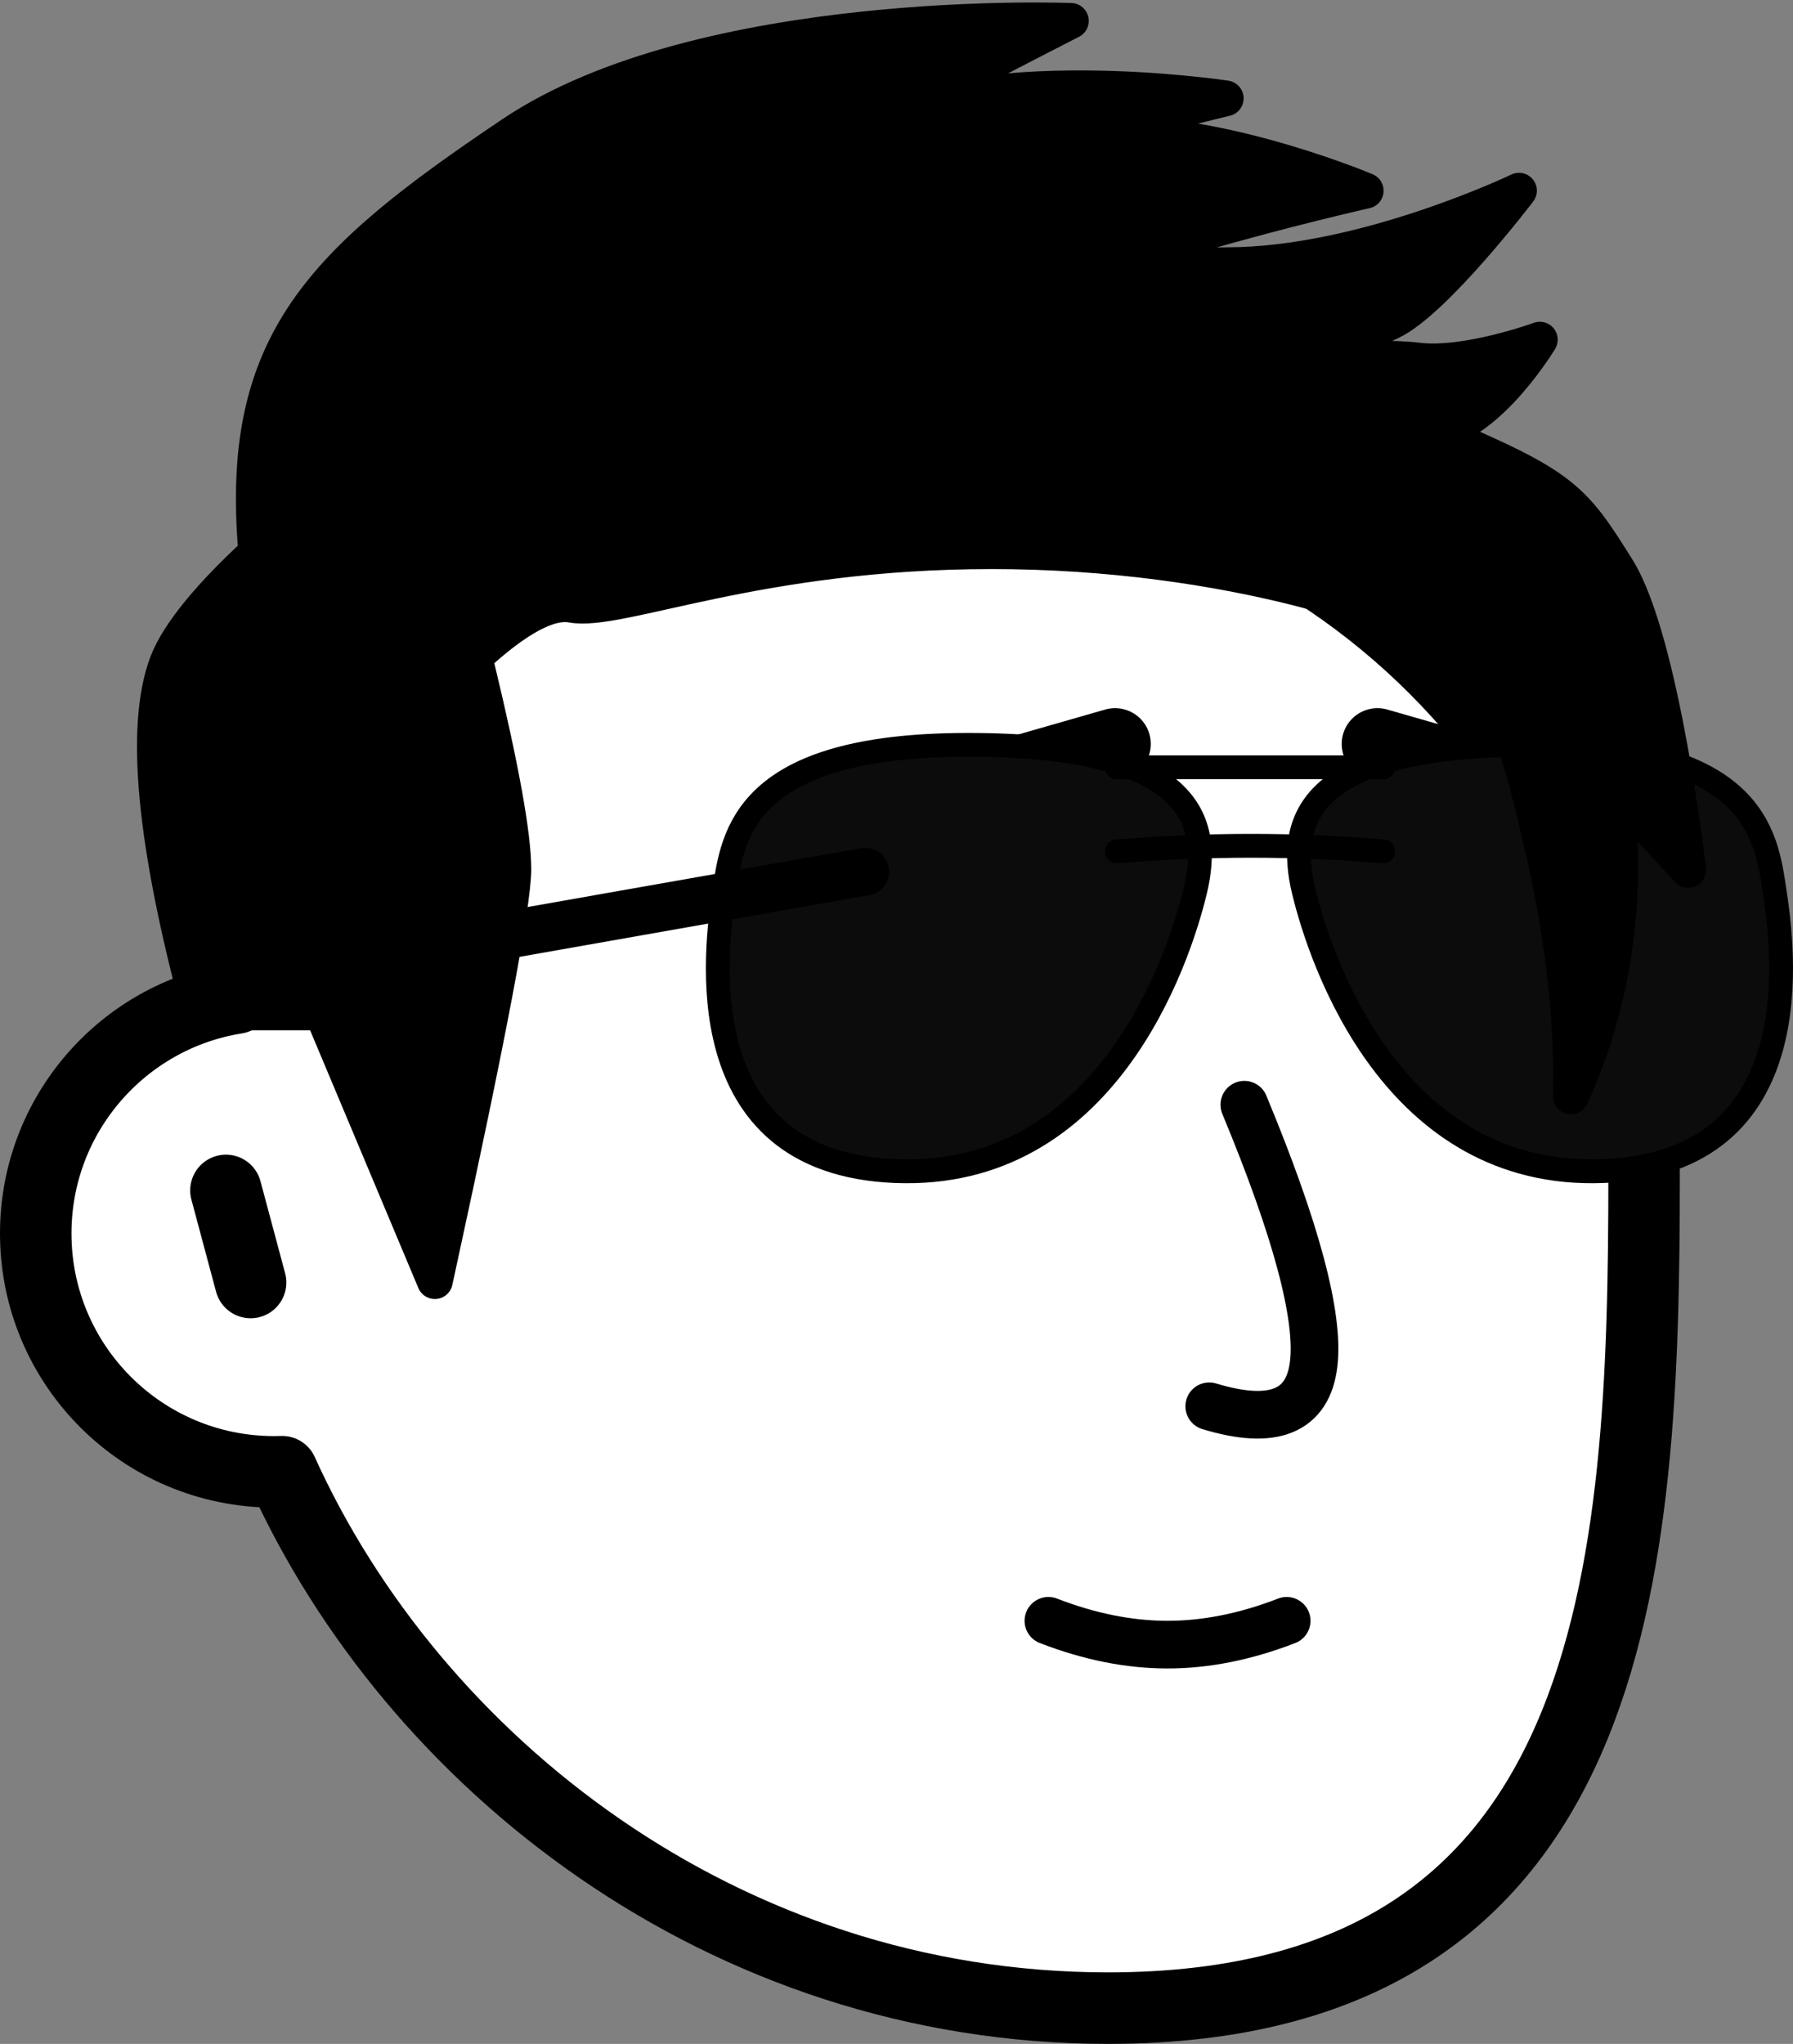 <svg width="602" height="686" viewBox="0 0 602 686" fill="none" xmlns="http://www.w3.org/2000/svg">
<rect x="0" y="0" width="602" height="686" fill="#808080" stroke="none"/>
<path fill-rule="evenodd" clip-rule="evenodd" d="M312 154C444.548 154 552 261.452 552 394C552 526.548 544.548 674 372 674C242.715 674 138.748 591.22 94.739 493.954C93.832 493.985 92.918 494 92 494C47.817 494 12 458.183 12 414C12 374.135 41.159 341.08 79.312 335.001C105.599 230.979 199.81 154 312 154ZM75.859 399.545L84.141 430.455L75.859 399.545Z" fill="white"/>
<path d="M75.859 399.545L84.141 430.455M312 154C444.548 154 552 261.452 552 394C552 526.548 544.548 674 372 674C242.715 674 138.748 591.22 94.739 493.954C93.832 493.985 92.918 494 92 494C47.817 494 12 458.183 12 414C12 374.135 41.159 341.08 79.312 335.001C105.599 230.979 199.81 154 312 154Z" stroke="black" stroke-width="24" stroke-linecap="round" stroke-linejoin="round"/>
<path d="M417.781 370.783C435.18 412.676 442.945 441.654 441.075 457.716C439.205 473.779 427.514 478.54 406 472" stroke="black" stroke-width="16" stroke-linecap="round" stroke-linejoin="round"/>
<path d="M352 544C365.776 549.333 379.109 552 392 552C404.891 552 418.224 549.333 432 544" stroke="black" stroke-width="16" stroke-linecap="round" stroke-linejoin="round"/>
<path d="M488 346C505.673 346 520 331.673 520 314C520 296.327 505.673 282 488 282C470.327 282 456 296.327 456 314C456 331.673 470.327 346 488 346Z" stroke="black" stroke-width="12" stroke-linecap="round" stroke-linejoin="round"/>
<path d="M460 300C469.333 302.667 478.667 304 488 304C497.333 304 506.667 302.667 516 300" stroke="black" stroke-width="12" stroke-linecap="round" stroke-linejoin="round"/>
<path d="M488 320C493.523 320 498 315.523 498 310C498 304.477 493.523 300 488 300C482.477 300 478 304.477 478 310C478 315.523 482.477 320 488 320Z" fill="black"/>
<path d="M350 347C367.673 347 382 332.673 382 315C382 297.327 367.673 283 350 283C332.327 283 318 297.327 318 315C318 332.673 332.327 347 350 347Z" stroke="black" stroke-width="12" stroke-linecap="round" stroke-linejoin="round"/>
<path d="M322 301C331.333 303.667 340.667 305 350 305C359.333 305 368.667 303.667 378 301" stroke="black" stroke-width="12" stroke-linecap="round" stroke-linejoin="round"/>
<path d="M350 321C355.523 321 360 316.523 360 311C360 305.477 355.523 301 350 301C344.477 301 340 305.477 340 311C340 316.523 344.477 321 350 321Z" fill="black"/>
<path d="M297.477 271.734L374.378 249.683" stroke="black" stroke-width="24" stroke-linecap="round" stroke-linejoin="round"/>
<path d="M539.378 271.734L462.477 249.683" stroke="black" stroke-width="24" stroke-linecap="round" stroke-linejoin="round"/>
<path fill-rule="evenodd" clip-rule="evenodd" d="M401.319 298.941C406.966 275.412 400.378 250 325.083 250C249.789 250 246.025 280.118 243.201 298.941C240.378 317.765 230.025 390.235 300.613 393.059C371.201 395.882 395.672 322.471 401.319 298.941Z" fill="#0C0C0C" stroke="black" stroke-width="8" stroke-linecap="round" stroke-linejoin="round"/>
<path fill-rule="evenodd" clip-rule="evenodd" d="M437.685 298.941C432.038 275.412 438.626 250 513.92 250C589.214 250 592.979 280.118 595.802 298.941C598.626 317.765 608.979 390.235 538.391 393.059C467.802 395.882 443.332 322.471 437.685 298.941Z" fill="#0C0C0C" stroke="black" stroke-width="8" stroke-linecap="round" stroke-linejoin="round"/>
<path d="M374.966 257.529H464.378" stroke="black" stroke-width="8" stroke-linecap="round" stroke-linejoin="round"/>
<path d="M374.966 285.765C390.213 284.51 405.272 283.882 420.142 283.882C435.013 283.882 449.758 284.51 464.378 285.765" stroke="black" stroke-width="8" stroke-linecap="round" stroke-linejoin="round"/>
<path d="M290.484 292.568L73.827 330.771" stroke="black" stroke-width="16" stroke-linecap="round" stroke-linejoin="round"/>
<path fill-rule="evenodd" clip-rule="evenodd" d="M359.545 7.012C359.545 7.012 297.5 38.639 288.545 45.012C325.545 20.012 411.545 33.012 411.545 33.012C411.545 33.012 333.932 51.63 325.205 59.512C325.205 59.512 337.545 45.012 375.545 45.012C413.545 45.012 458.545 64.012 458.545 64.012C458.545 64.012 348.892 88.613 333.762 108.11C332.123 110.221 366 89 412 89C458 89 510 64 510 64C510 64 481.829 100.943 467 108C432.422 124.455 423.358 116.795 412 127C420.504 121.686 459.545 119.012 476 121C492.455 122.988 517 114 517 114C517 114 500.315 141.83 482 145C524.964 163.258 528 167 543 191C558 215 566.805 292 566.805 292C566.805 292 550.365 274.07 542.687 266.187C546.667 303.004 541.59 336.942 527.458 368C527.998 340.779 524.555 311.785 517.13 281.019C512.583 262.181 507 235 492.248 220.855C477.496 206.71 412 185 333 185C254 185 208.104 205.958 192 203C184.393 201.603 173.492 207.444 159.296 220.523L160.068 223.708C168.266 257.686 172.365 280.363 172.365 291.739C172.365 303.233 163.924 347.725 147.044 425.215L146 430L108.117 339.825H67.146C51.78 282.748 48.106 243.654 56.123 222.543C64.14 201.432 102.047 172.666 86 185C80 115 108 88 172 45C236 2 359.545 7.012 359.545 7.012Z" fill="black" stroke="black" stroke-width="12" stroke-linecap="round" stroke-linejoin="round"/>
</svg>
